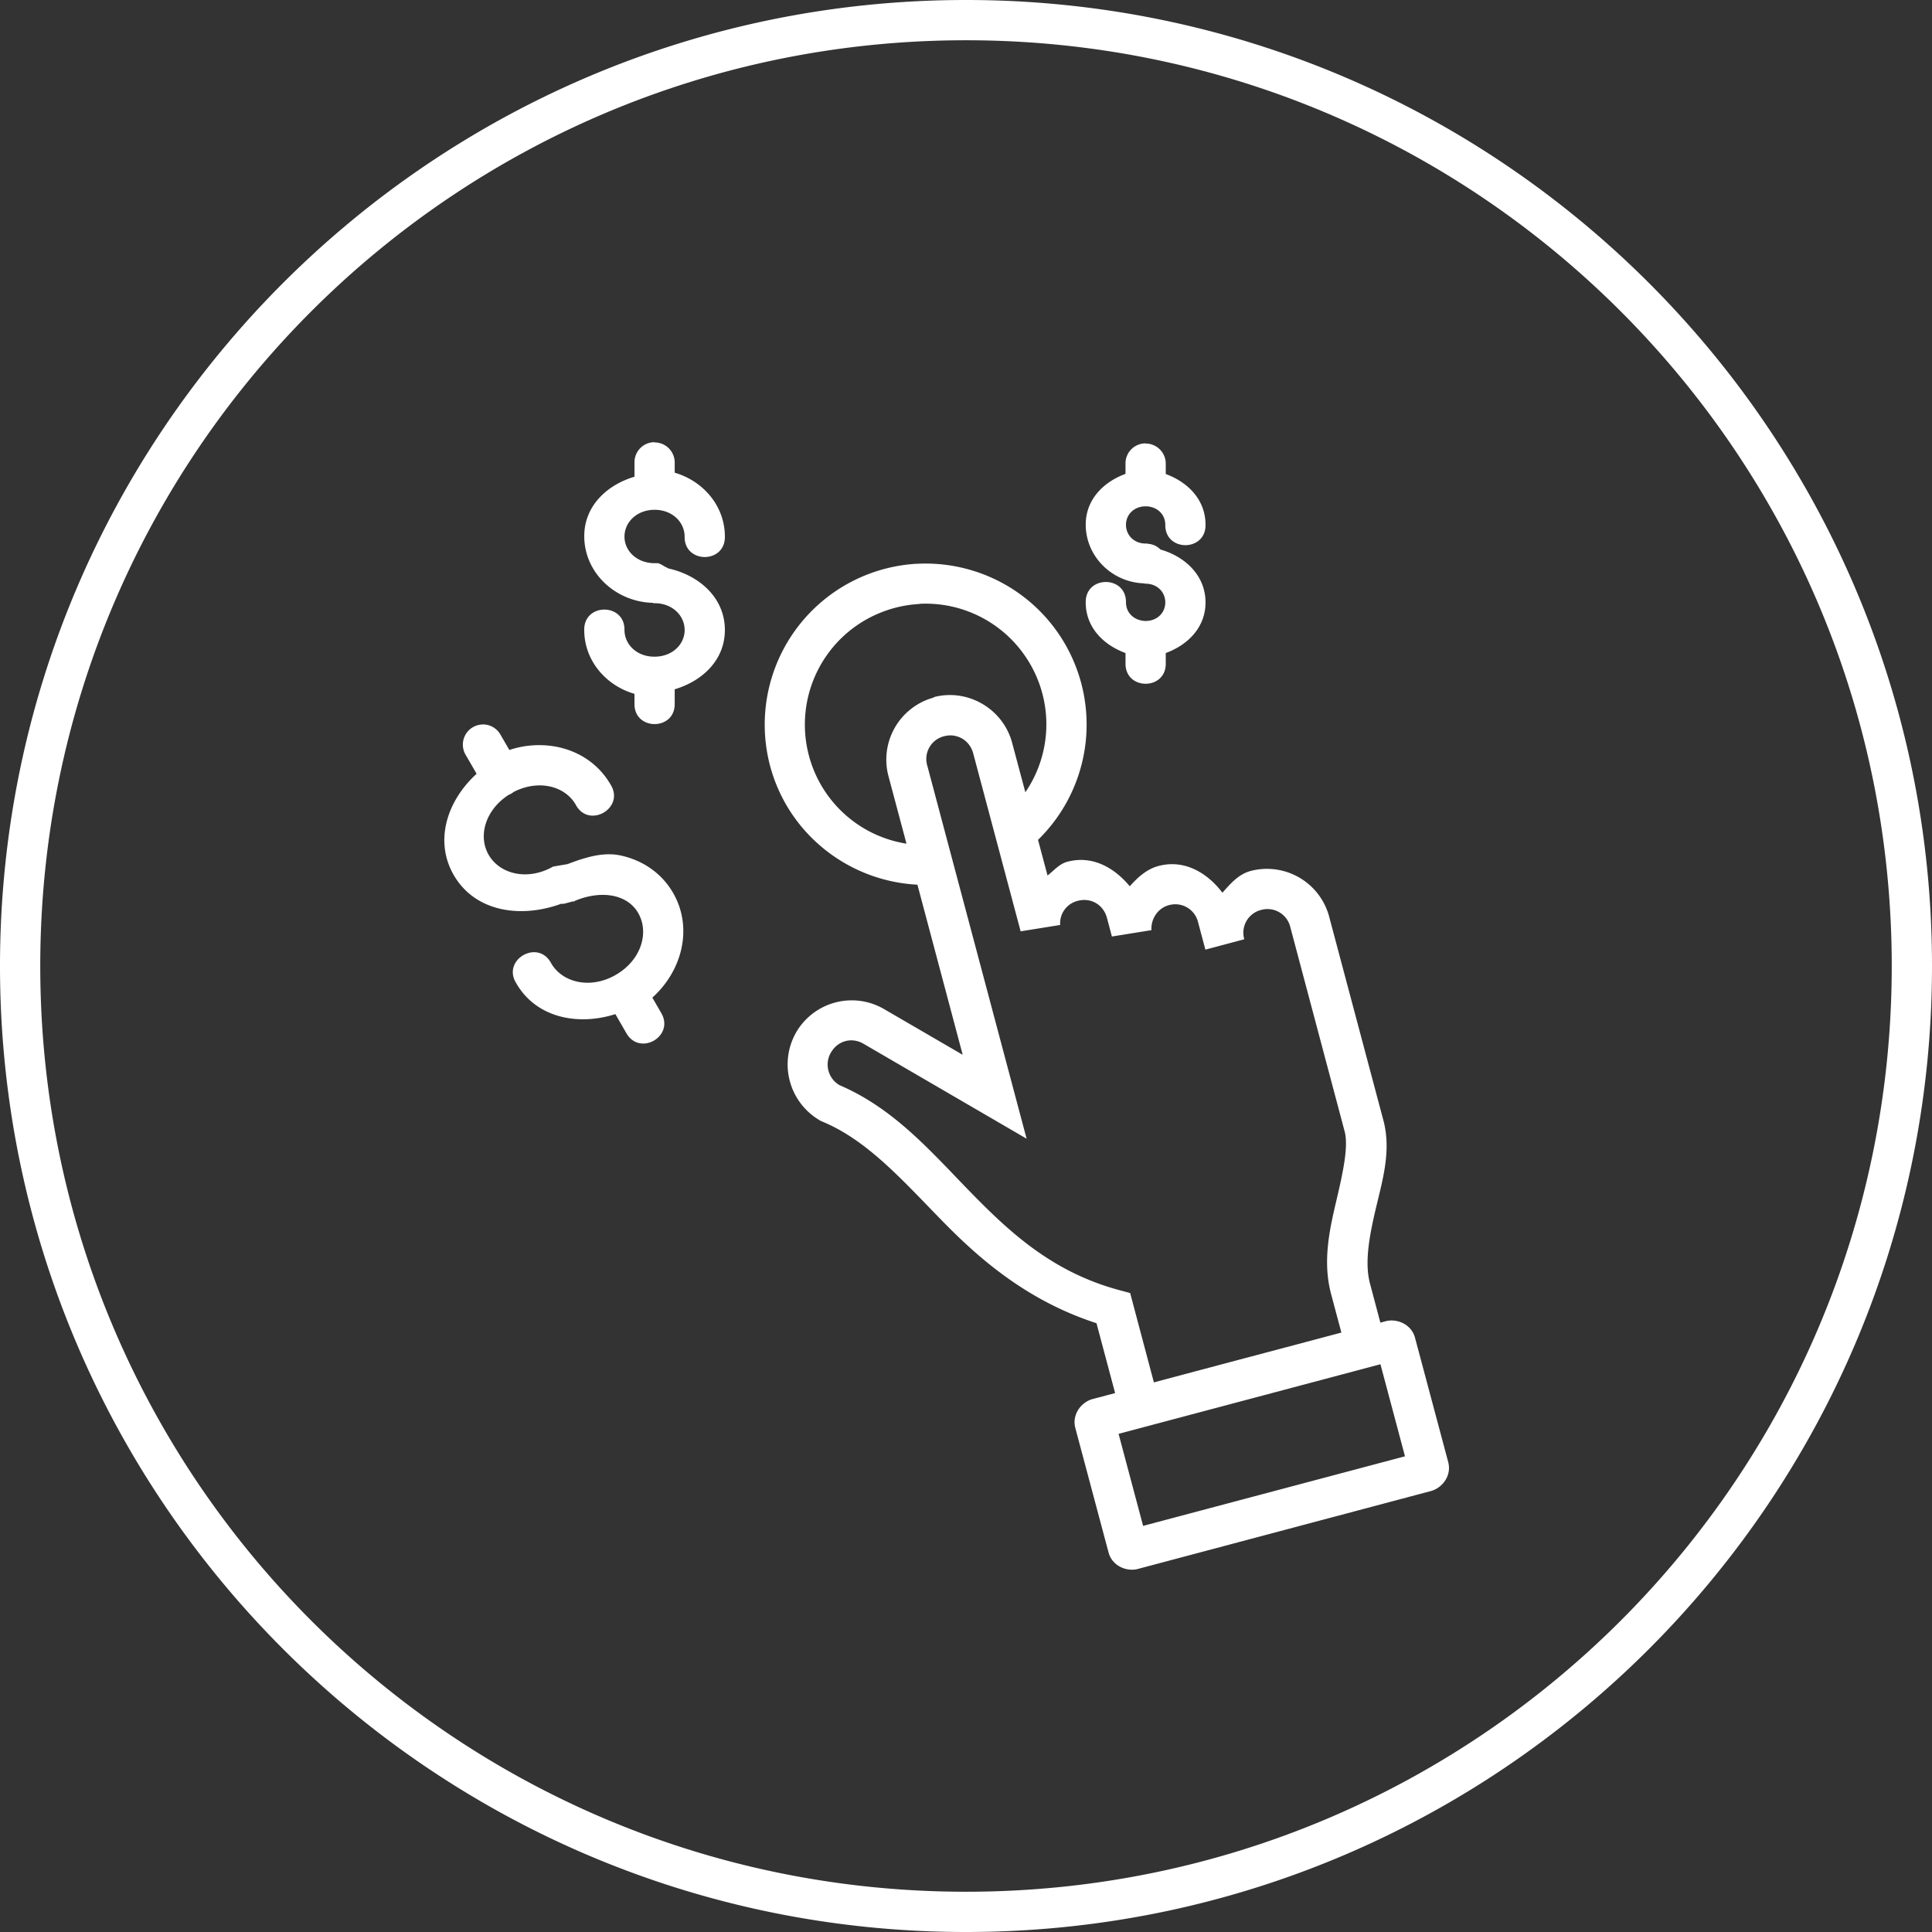 <svg width="92" height="92" fill="none" xmlns="http://www.w3.org/2000/svg"><rect width="100%" height="100%" fill="#333333" stroke="none"/><path d="M46 0C20.606 0 0 20.606 0 46s20.606 46 46 46 46-20.606 46-46S71.394 0 46 0zm0 1.917c24.358 0 44.083 19.725 44.083 44.083 0 24.358-19.725 44.083-44.083 44.083C21.642 90.083 1.917 70.358 1.917 46 1.917 21.642 21.642 1.917 46 1.917zm-14.843 19.14a.953.953 0 00-.943.973v.67c-1.326.396-2.392 1.403-2.392 2.83 0 1.741 1.468 3.104 3.212 3.175.027 0 .054 0 .082.019h.056c.844 0 1.43.59 1.43 1.276 0 .68-.577 1.258-1.407 1.27h-.043c-.832 0-1.415-.59-1.415-1.27.019-1.296-1.935-1.296-1.916 0 0 1.458 1.033 2.647 2.392 3.04v.468c-.019 1.296 1.935 1.296 1.916 0v-.685c1.325-.395 2.389-1.396 2.389-2.823 0-1.53-1.214-2.6-2.673-2.927h-.004c-.544-.274-.009-.02-.445-.236-.021 0-.043-.019-.064-.019h-.161a.301.301 0 01-.052 0c-.814-.025-1.382-.594-1.382-1.265 0-.686.59-1.277 1.434-1.277s1.43.59 1.43 1.277c-.018 1.296 1.935 1.296 1.917 0 0-1.458-1.031-2.649-2.389-3.043v-.468a.958.958 0 00-.973-.974v-.01zm23.382.056a.953.953 0 00-.944.974v.479c-1.059.387-1.894 1.232-1.894 2.414 0 1.513 1.244 2.737 2.744 2.797.037.001.072.018.109.018.547 0 .936.395.936.891 0 .49-.38.874-.917.884h-.038c-.536-.02-.917-.393-.917-.884.018-1.296-1.935-1.296-1.917 0 0 1.182.836 2.024 1.895 2.411v.49c-.019 1.297 1.935 1.297 1.916 0v-.49c1.059-.387 1.894-1.228 1.894-2.41 0-1.28-.967-2.183-2.148-2.52a.952.952 0 00-.334-.22h-.014a1.026 1.026 0 00-.169-.046h-.075c-.026 0 .008-.018-.018-.018a.974.974 0 00-.094 0c-.547 0-.936-.395-.936-.892 0-.48.367-.855.887-.88h.101c.518.028.884.397.884.877-.019 1.296 1.935 1.296 1.916 0 0-1.183-.834-2.028-1.894-2.415v-.479a.958.958 0 00-.973-.973v-.008zm-10.871 5.732A7.674 7.674 0 0036.6 36.18c.758 3.373 3.687 5.772 7.087 5.948l2.156 8.101-3.759-2.186a3.06 3.06 0 00-4.174 1.12 3.08 3.08 0 001.112 4.177l.056.034.06.026c2.162.893 3.803 2.768 5.773 4.78 1.846 1.887 4.101 3.79 7.303 4.83l.887 3.327-1.074.285c-.532.142-.994.728-.82 1.381l1.58 5.919c.174.653.865.93 1.396.79l13.956-3.71c.53-.142.998-.724.824-1.378l-1.58-5.918c-.175-.655-.869-.931-1.4-.79l-.251.067-.494-1.86c-.262-.986-.04-2.222.27-3.542.31-1.32.735-2.702.396-4.121l-.004-.019-2.609-9.8a3.066 3.066 0 00-3.732-2.168c-.589.157-.966.61-1.348 1.037-.728-.957-1.818-1.599-3.043-1.273-.58.156-.995.552-1.37.966-.739-.89-1.783-1.483-2.965-1.168h-.004c-.395.105-.638.42-.947.655l-.453-1.7h.004a7.672 7.672 0 001.022-9.744 7.662 7.662 0 00-4.197-3.092 7.665 7.665 0 00-2.59-.307v-.003zm.108 1.909a5.741 5.741 0 015.084 2.553 5.73 5.73 0 01-.034 6.42l-.629-2.355c-.43-1.618-2.114-2.603-3.732-2.175v.019a3.065 3.065 0 00-2.16 3.732l.861 3.227a5.731 5.731 0 01-4.698-4.406 5.743 5.743 0 013.347-6.547 5.761 5.761 0 011.961-.46v-.008zm-20.813 5.742v.004a.959.959 0 00-.787 1.449l.52.898c-1.4 1.274-2.032 3.188-1.089 4.822 1.011 1.75 3.174 2.075 5.11 1.37h.113c.032.002.446-.12.479-.12.14-.02-.104.067.018 0 1.252-.543 2.53-.365 3.063.558.531.92.153 2.224-1.037 2.927-.017 0-.033.019-.049.03-1.205.68-2.527.356-3.058-.565-.62-1.177-2.37-.165-1.659.958.942 1.632 2.915 2.038 4.717 1.464l.524.91c.639 1.108 2.301.15 1.662-.959l-.426-.737c1.428-1.282 1.944-3.33.988-4.986-.557-.965-1.484-1.57-2.52-1.786-.814-.17-1.676.096-2.504.415-.692.117-.45.078-.678.116h-.01c-1.21.692-2.537.367-3.07-.557-.516-.894-.16-2.136.947-2.853a.976.976 0 00.25-.146c1.174-.599 2.431-.287 2.947.607.619 1.176 2.368.164 1.658-.959-.557-.965-1.48-1.568-2.516-1.785a4.482 4.482 0 00-2.302.142l-.42-.726a.958.958 0 00-.871-.49zm22.45.532v.004c.437.059.806.374.931.846l2.258 8.471 1.883-.303a1.1 1.1 0 01.842-1.15c.62-.164 1.218.185 1.385.813l.236.887 1.883-.303c-.032-.536.305-1.05.83-1.19a1.116 1.116 0 011.39.812l.348 1.306 1.853-.494a1.116 1.116 0 01.801-1.396 1.116 1.116 0 011.389.812l2.598 9.77c.167.713-.08 1.885-.397 3.231-.317 1.35-.678 2.893-.258 4.474l.49 1.838c-2.968.79-5.436 1.44-8.928 2.373l-1.13-4.256-.532-.142c-3.095-.841-5.092-2.64-7.004-4.594-1.887-1.927-3.664-4.034-6.304-5.162a1.134 1.134 0 01-.408-1.557h.003c.323-.563.99-.74 1.546-.416l7.768 4.522-4.732-17.774a1.113 1.113 0 01.805-1.392c.155-.04.307-.05.453-.03zm20.323 29.937l1.168 4.383-12.47 3.313-1.168-4.383 12.47-3.314z" fill="#fff"/></svg>